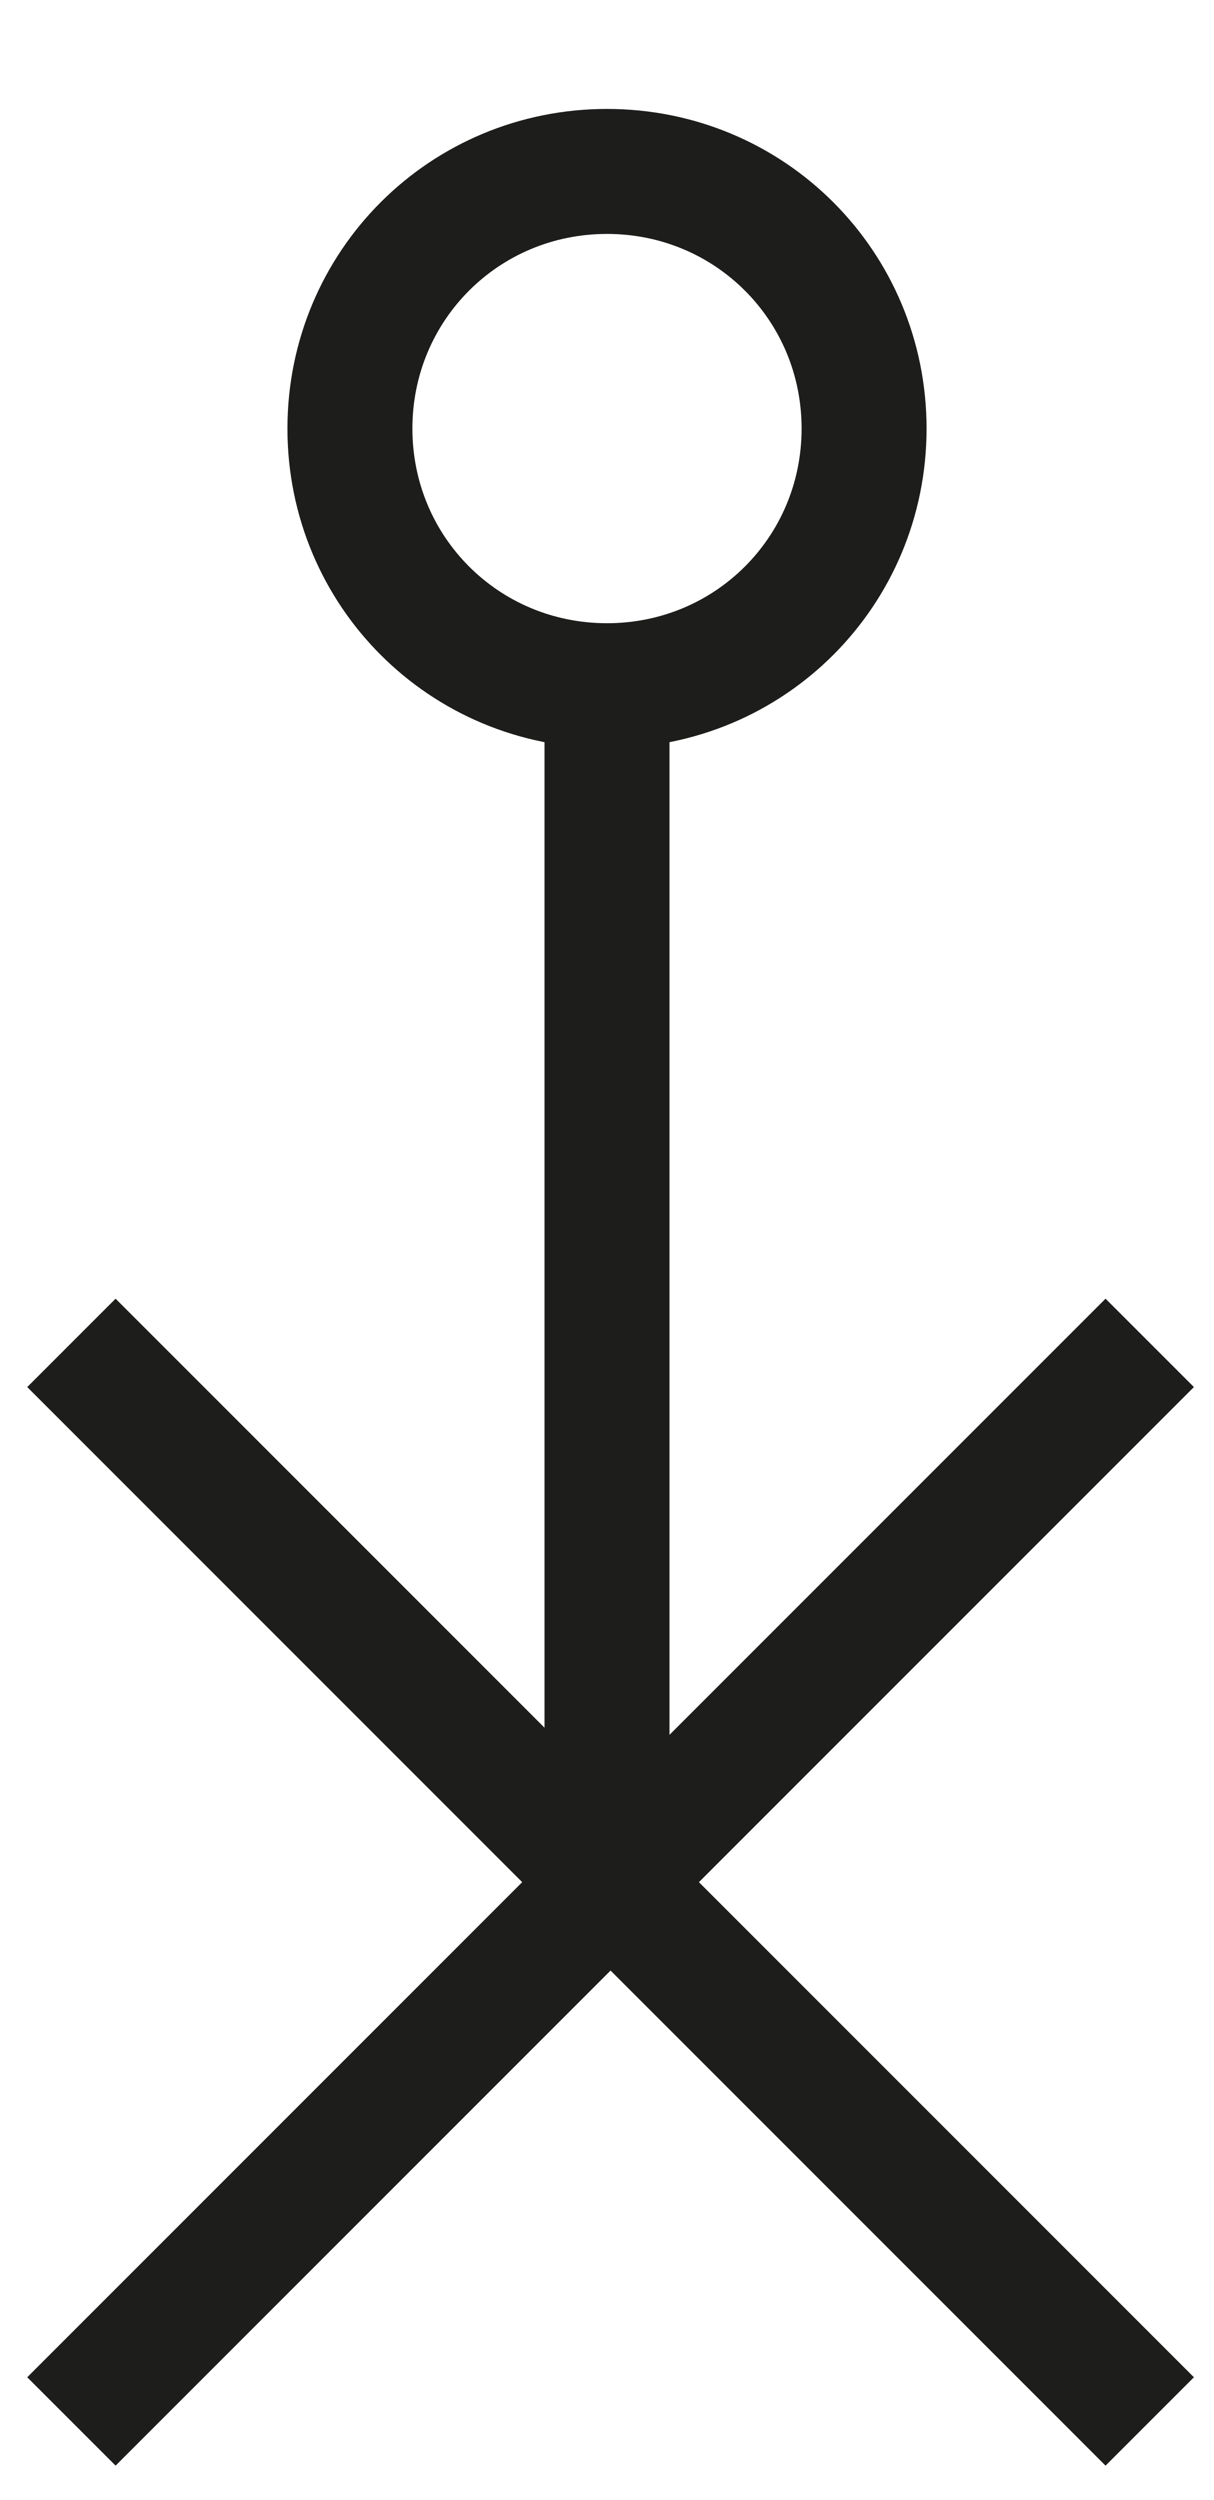 <?xml version="1.0" encoding="utf-8"?>
<!-- Generator: Adobe Illustrator 21.0.0, SVG Export Plug-In . SVG Version: 6.00 Build 0)  -->
<svg version="1.2" baseProfile="tiny" id="main" xmlns="http://www.w3.org/2000/svg" xmlns:xlink="http://www.w3.org/1999/xlink"
	 x="0px" y="0px" viewBox="0 0 17 35" xml:space="preserve">
<path fill="none" stroke="#1D1D1B" stroke-width="1.75" stroke-miterlimit="10" d="M8.5,2.4c2,0,3.6,1.6,3.6,3.6s-1.6,3.6-3.6,3.6
	S4.9,8,4.9,6S6.5,2.4,8.5,2.4z"/>
<path id="leg2_1_" fill="none" stroke="#1D1D1B" stroke-width="1.75" stroke-miterlimit="10" d="M1,18.8l15.1,15.1"/>
<path id="leg1" fill="none" stroke="#1D1D1B" stroke-width="1.75" stroke-miterlimit="10" d="M16.1,18.8L1,33.9"/>
<path id="arm" fill="none" stroke="#1D1D1B" stroke-width="1.75" stroke-miterlimit="10" d="M8.5,9.6V26"/>
</svg>
